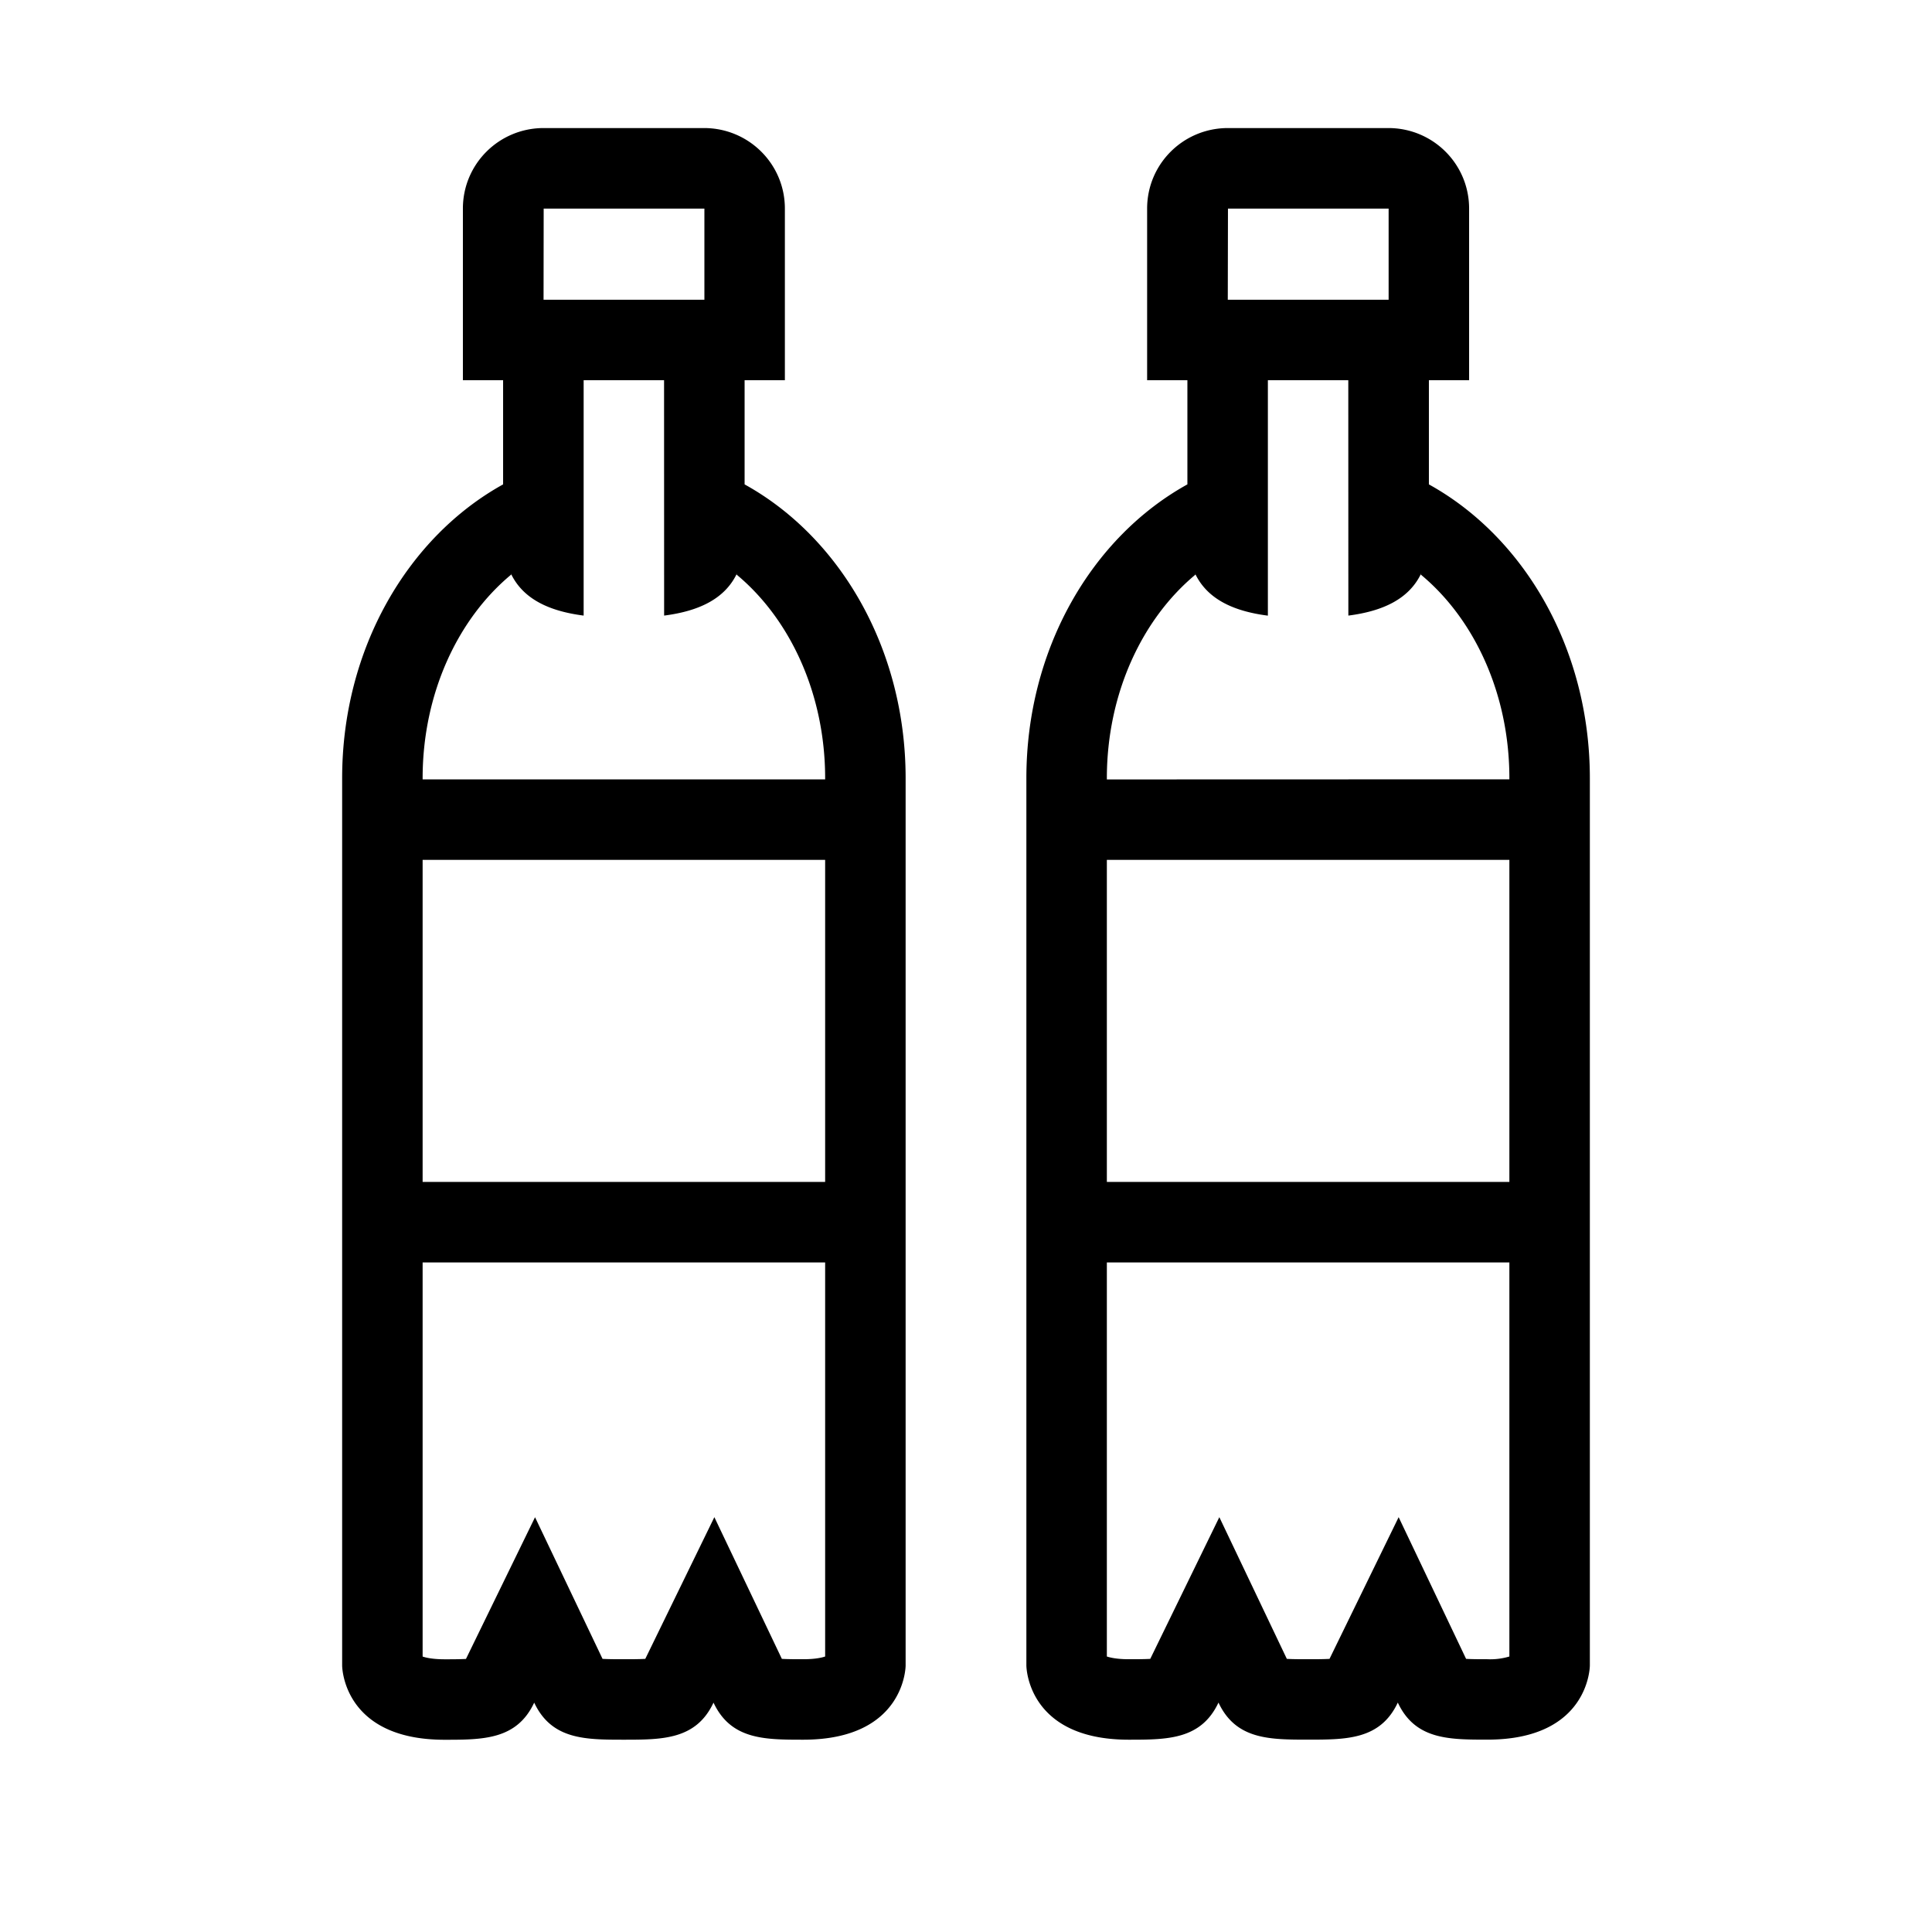 <svg viewBox="0 0 32 32" xmlns="http://www.w3.org/2000/svg">
  <path d="M12.333 8.023V6.298H13V3.455c0-.74-.6-1.334-1.339-1.334H9.005c-.739 0-1.338.594-1.338 1.334v2.843h.666v1.725c-1.572.87-2.666 2.714-2.666 4.868v14.695s0 1.23 1.697 1.23c.644 0 1.197-.003 1.484-.615.288.612.841.614 1.485.614s1.198-.002 1.485-.614c.288.612.841.614 1.485.614C15 28.815 15 27.586 15 27.586V12.891c0-2.154-1.094-3.999-2.667-4.868M9.005 3.455h2.662v1.51H9.003zM7 14.242h6.667v5.334H7zm6.667 13.195c-.058.02-.17.045-.364.045-.105 0-.245 0-.353-.006l-1.118-2.347-1.144 2.347c-.108.006-.249.006-.355.006s-.245 0-.353-.006L8.862 25.13l-1.144 2.347c-.107.006-.248.006-.354.006-.194 0-.307-.026-.364-.045V20.91h6.667zm0-14.528H7v-.018c0-1.402.582-2.64 1.467-3.374l-.008-.023c.203.432.645.63 1.208.702V6.298h1.332L11 10.196c.563-.072 1.005-.27 1.208-.702l-.008.023c.884.733 1.467 1.972 1.467 3.374zm10-4.886V6.298h.666V3.455c0-.74-.599-1.334-1.338-1.334h-2.656c-.74 0-1.339.594-1.339 1.334v2.843h.667v1.725C18.094 8.893 17 10.737 17 12.89v14.695s0 1.23 1.697 1.23c.644 0 1.197-.003 1.485-.615.287.612.84.614 1.485.614.644 0 1.197-.002 1.485-.614.287.612.84.614 1.484.614 1.697 0 1.697-1.229 1.697-1.229V12.891c0-2.154-1.094-3.999-2.666-4.868m-3.328-4.568H23v1.51h-2.664zm-2.006 10.787H25v5.334h-6.667zM25 27.437a1.1 1.1 0 0 1-.364.045c-.105 0-.245 0-.353-.006l-1.117-2.347-1.145 2.347c-.107.006-.248.006-.354.006s-.246 0-.353-.006l-1.118-2.347-1.144 2.347c-.108.006-.25.006-.355.006-.193 0-.306-.026-.364-.045V20.91H25zM18.333 12.91v-.018c0-1.402.583-2.64 1.467-3.374l-.008-.023c.203.432.645.63 1.208.702V6.298h1.332l.001 3.898c.563-.072 1.005-.27 1.208-.702q-.003.012-.008.023C24.418 10.25 25 11.489 25 12.89v.018z"/>
</svg>
